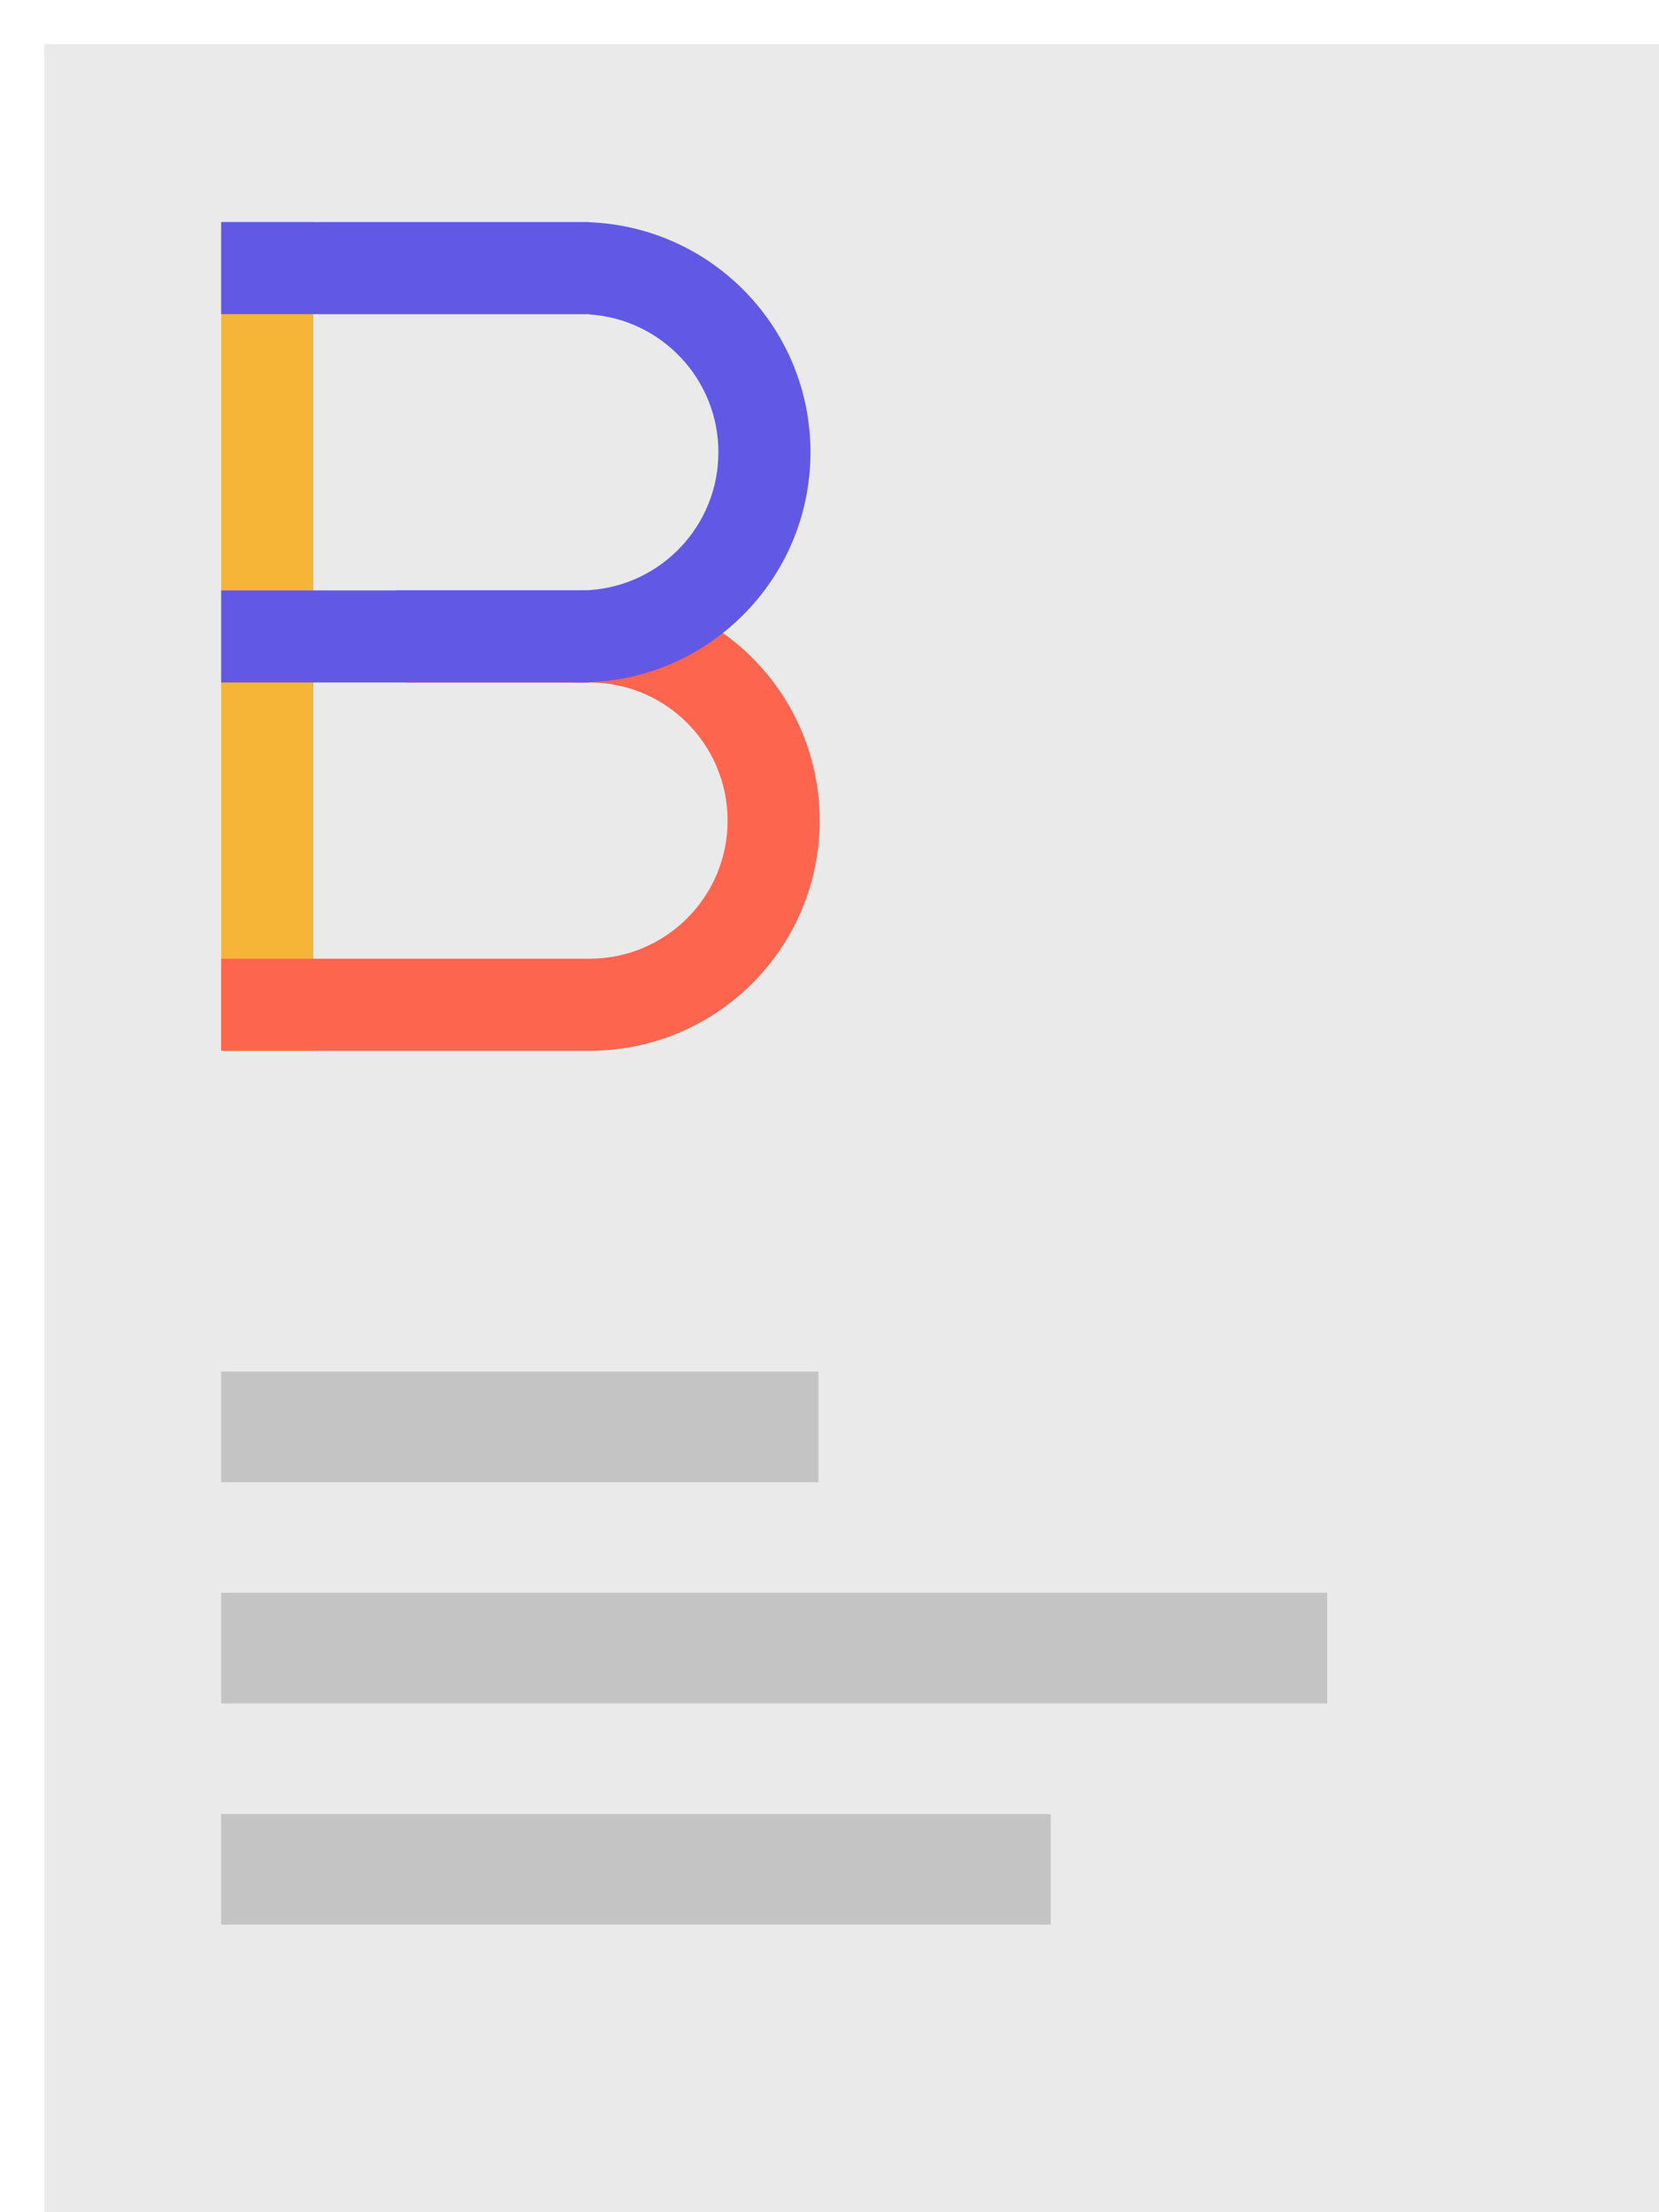 <svg width="150" height="200" viewBox="0 0 150 200" fill="none" xmlns="http://www.w3.org/2000/svg">
<g clip-path="url(#clip0)">
<g filter="url(#filter0_d)">
<rect width="150" height="200" fill="#EAEAEA"/>
</g>
<rect x="20" y="124" width="54" height="10" fill="#C4C4C4"/>
<rect x="20" y="164" width="75" height="10" fill="#C4C4C4"/>
<rect x="20" y="144" width="100" height="10" fill="#C4C4C4"/>
<rect x="20" y="20.077" width="8.325" height="74.923" fill="#F7B538"/>
<path fill-rule="evenodd" clip-rule="evenodd" d="M36.648 86.675H20V95H53.299C64.793 95 74.111 85.682 74.111 74.188C74.111 62.694 64.793 53.376 53.299 53.376C46.49 53.376 40.445 56.646 36.648 61.701H53.299C60.196 61.701 65.786 67.291 65.786 74.188C65.786 81.085 60.196 86.675 53.299 86.675L53.277 86.675H36.648C36.648 86.675 36.648 86.675 36.648 86.675Z" fill="#FE654F"/>
<path fill-rule="evenodd" clip-rule="evenodd" d="M52.445 20.077H20V28.402L35.816 28.402H52.45H52.484L53.299 28.402L53.299 28.402V28.429C59.807 28.857 64.954 34.272 64.954 40.889C64.954 47.506 59.807 52.92 53.299 53.349V53.376H35.816C39.613 58.431 45.658 61.701 52.467 61.701C63.961 61.701 73.279 52.383 73.279 40.889C73.279 29.674 64.407 20.53 53.299 20.093V20.077H52.489C52.481 20.077 52.474 20.077 52.467 20.077C52.459 20.077 52.452 20.077 52.445 20.077Z" fill="#6159E5"/>
<rect x="20" y="53.376" width="33.299" height="8.325" fill="#6159E5"/>
</g>
<defs>
<filter id="filter0_d" x="-4" y="-4" width="166" height="216" filterUnits="userSpaceOnUse" color-interpolation-filters="sRGB">
<feFlood flood-opacity="0" result="BackgroundImageFix"/>
<feColorMatrix in="SourceAlpha" type="matrix" values="0 0 0 0 0 0 0 0 0 0 0 0 0 0 0 0 0 0 127 0"/>
<feOffset dx="4" dy="4"/>
<feGaussianBlur stdDeviation="4"/>
<feColorMatrix type="matrix" values="0 0 0 0 0.945 0 0 0 0 0.945 0 0 0 0 0.945 0 0 0 1 0"/>
<feBlend mode="normal" in2="BackgroundImageFix" result="effect1_dropShadow"/>
<feBlend mode="normal" in="SourceGraphic" in2="effect1_dropShadow" result="shape"/>
</filter>
<clipPath id="clip0">
<rect width="200" height="150" fill="white" transform="translate(0 200) rotate(-90)"/>
</clipPath>
</defs>
</svg>

